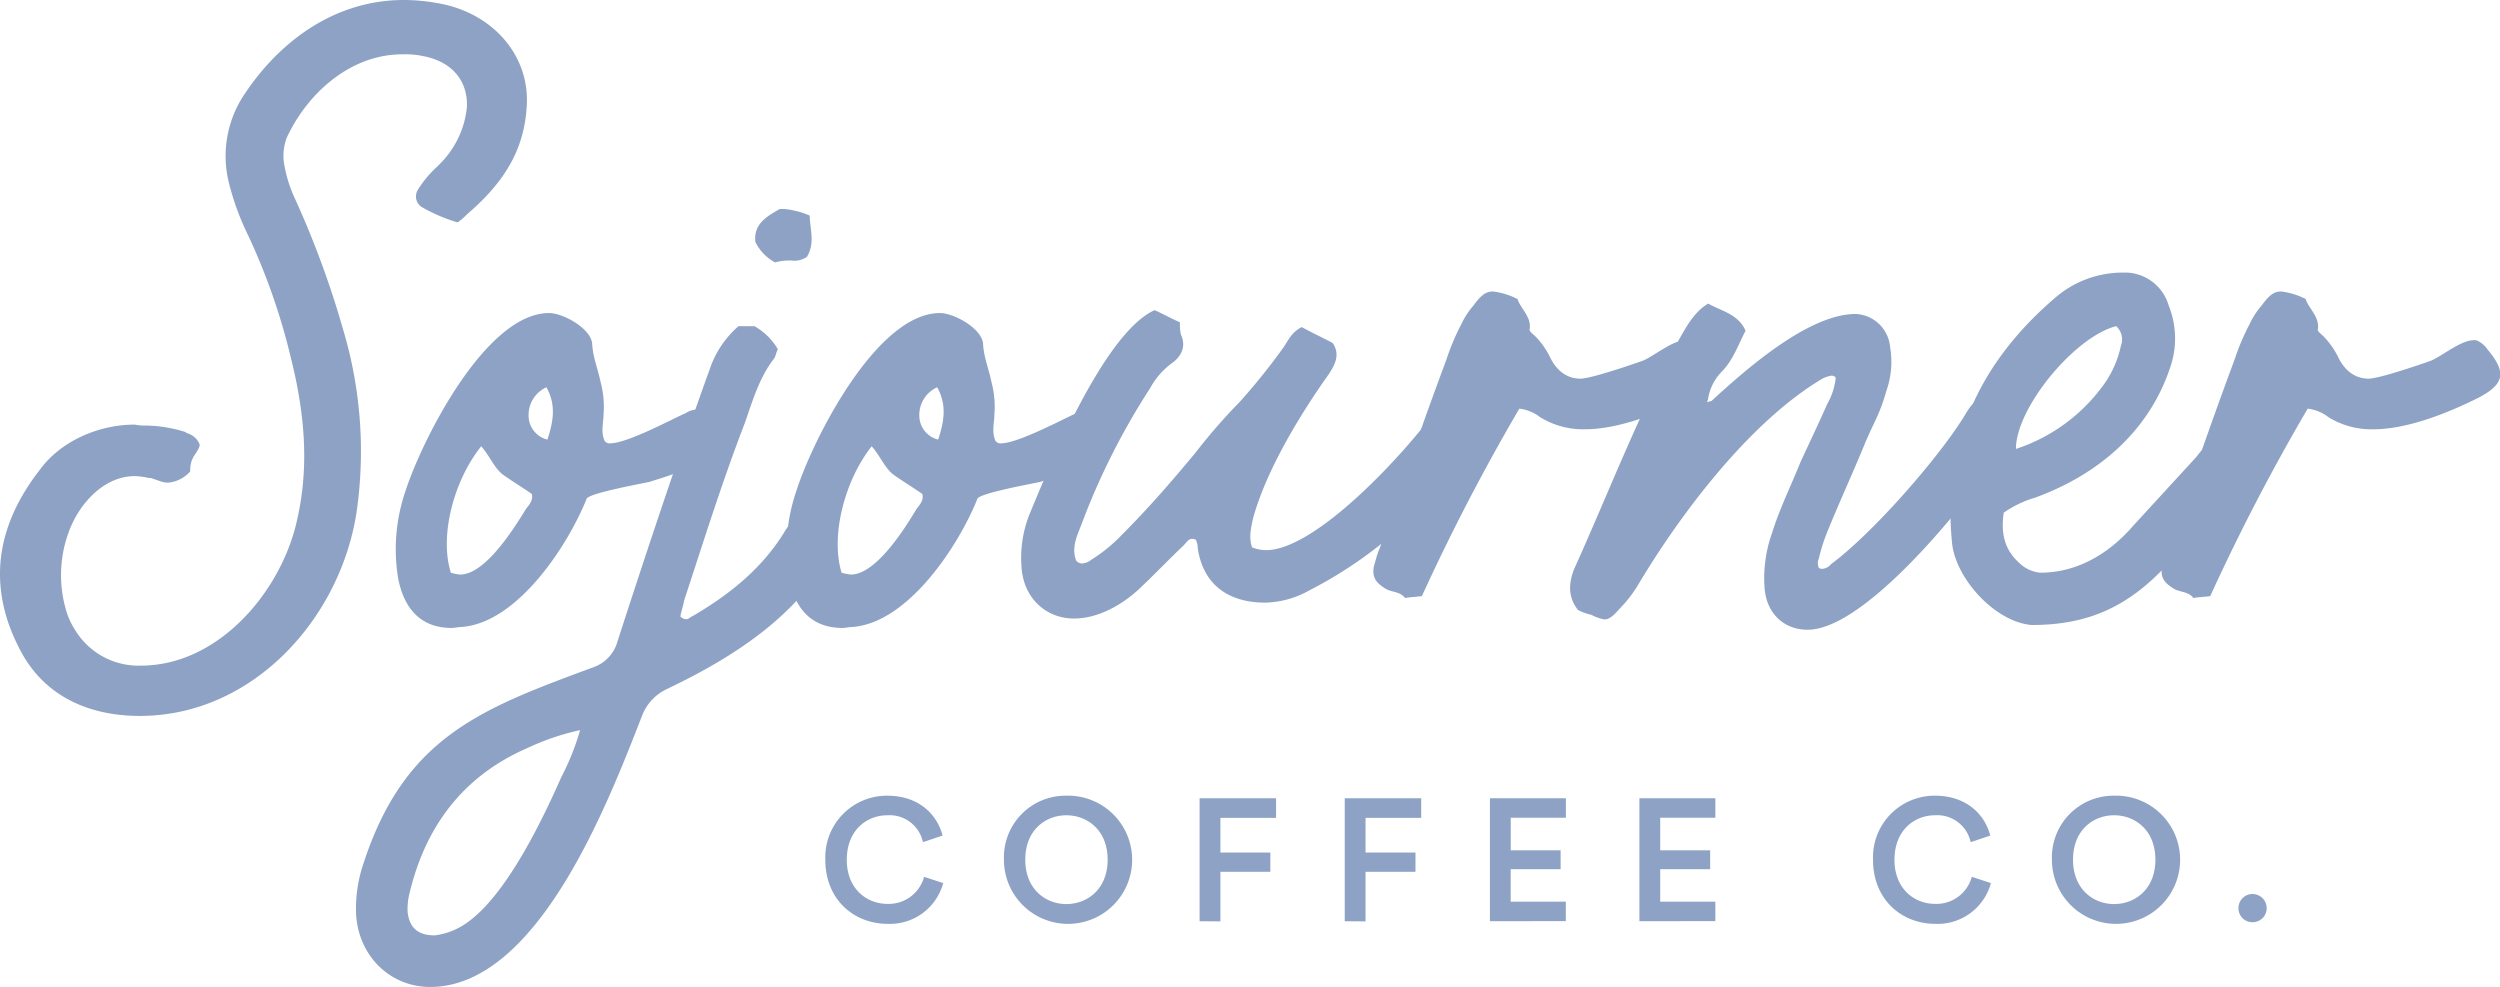 <svg id="Layer_1" data-name="Layer 1" xmlns="http://www.w3.org/2000/svg" viewBox="0 0 432.52 170.75"><defs><style>.cls-1{fill:#8da2c4;}</style></defs><path class="cls-1" d="M91.12,18.49c-.48,8.1-4.54,13.62-10.38,18.64a9.32,9.32,0,0,1-1.29,1.14l-.16.16H79a29.22,29.22,0,0,1-6-2.59,2.18,2.18,0,0,1-.65-3.09,19,19,0,0,1,3.25-3.89l.48-.48a16.09,16.09,0,0,0,4.7-9.89c.17-4.54-2.59-7.79-7.45-8.76a14.93,14.93,0,0,0-3.73-.33c-8.92,0-16.38,6.65-20,14.44a8.87,8.87,0,0,0-.49,4.21,23.35,23.35,0,0,0,2,6.49,161.79,161.79,0,0,1,8.27,22.54,73.39,73.39,0,0,1,2.27,31.78c-2.92,18.32-18,35-37.46,35-8.59,0-16.37-3.25-20.59-11.19C-2.12,102-1,91.46,6.8,81.4c3.73-5.19,10.38-7.94,16.54-7.94a8,8,0,0,0,1.95.16,23.92,23.92,0,0,1,6.81,1.13l.16.17a3.27,3.27,0,0,1,2.27,1.94v.33a6.9,6.9,0,0,1-.81,1.46,4.5,4.5,0,0,0-.81,2.75v.16l-.16.17A5.75,5.75,0,0,1,29,83.51a4.73,4.73,0,0,1-1.46-.32L26.1,82.7h-.33a12.67,12.67,0,0,0-2.43-.33c-5.35,0-9.56,4.71-11.35,9.41a21.51,21.51,0,0,0-.65,13.46A12.7,12.7,0,0,0,13,109a12.82,12.82,0,0,0,11.36,6.16c13.13,0,23.67-12.16,26.75-24,2.27-8.92,2-18.16-.81-29.35A110.55,110.55,0,0,0,43,40.86a45.57,45.57,0,0,1-3.4-9.24,19.15,19.15,0,0,1,2.75-15.4C48.64,6.81,58.2,0,69.88,0a32.47,32.47,0,0,1,5.51.49C85.12,2,91.77,9.57,91.12,18.49Z"/><path class="cls-1" d="M101.5,86.27c-3.24,8.1-12,21.56-21.73,22.21-.49,0-1.13.16-1.62.16-5,0-8.11-2.91-9.24-8.43a31,31,0,0,1,1.29-15.4C73,76.21,84,54.16,95,54.16c2.44,0,7.46,2.76,7.46,5.51.16,2.27,1,4.22,1.46,6.49a16.45,16.45,0,0,1,.49,5.67c0,1.3-.49,2.76.16,4.38a1,1,0,0,0,1,.49c3.08,0,11.68-4.7,13-5.19a3.91,3.91,0,0,1,1.78-.65c.49,0,.65.49,1,2.11a13.85,13.85,0,0,1-.16,5.19c-.81,3.08-5.84,4.21-8.76,5.19C111.07,83.67,102,85.29,101.5,86.27ZM78,99.08a7.19,7.19,0,0,0,1.62.32C84,99.4,89,91.29,91,88.05c.49-.65,1.3-1.46,1-2.59-1.62-1.14-3.24-2.11-4.86-3.25s-2.43-3.4-3.89-5C78.47,83.19,76,92.75,78,99.08Zm16.7-23c1.13-3.4,1.46-6.16-.16-9.08a5.26,5.26,0,0,0-3.08,5.19A4.25,4.25,0,0,0,94.69,76.05Z"/><path class="cls-1" d="M144.79,94.05c-6.16,12.16-17.51,19.46-29.35,25.13a8.4,8.4,0,0,0-4.38,4.71c-5.83,14.91-18,46.86-36.64,46.86-6.81,0-12.33-5.19-12.81-12.49a24.21,24.21,0,0,1,1.29-8.92c7.14-21.89,20.43-26.75,39.73-33.89a6.57,6.57,0,0,0,4.22-4.54C112,95,117.23,79.29,122.9,63.56a17,17,0,0,1,4.87-7.13h2.75a10.86,10.86,0,0,1,4.06,4c-.33.49-.33,1.3-.81,1.79-2.44,3.24-3.57,7.13-4.87,10.86-3.89,10.06-7.13,20.43-10.54,30.81-.16,1-.49,1.79-.65,2.76a1.42,1.42,0,0,0,1,.48c.49,0,.82-.48,1.3-.64,6.33-3.73,12-8.27,15.89-14.76a27.42,27.42,0,0,1,1.95-2.59c.16-.17.49-.17,1-.33,1.79.49,2.6,2.6,4.7,2.76C144,91.78,144.47,93.24,144.79,94.05Zm-44.43,32.27a42.35,42.35,0,0,0-9.08,3.08C80.09,134.26,73.61,143,70.85,154.53a11.43,11.43,0,0,0-.33,3.25c.33,2.92,2,4.05,4.71,4.05a12.28,12.28,0,0,0,5.67-2.27c6.81-4.86,13-17.84,16.22-25.13A42.79,42.79,0,0,0,100.36,126.32Zm30.32-84.48c-.32-3.09,1.95-4.38,4.22-5.68h.81a14.48,14.48,0,0,1,4.38,1.14c0,2.27,1,4.7-.49,7.13a3.68,3.68,0,0,1-2.59.65,9.07,9.07,0,0,0-2.92.32A8,8,0,0,1,130.68,41.84Z"/><path class="cls-1" d="M169.11,86.27c-3.24,8.1-12,21.56-21.73,22.21-.48,0-1.13.16-1.62.16-5,0-8.1-2.91-9.24-8.43a31.17,31.17,0,0,1,1.3-15.4c2.75-8.6,13.78-30.65,24.81-30.65,2.43,0,7.46,2.76,7.46,5.51.16,2.27,1,4.22,1.46,6.49a16.69,16.69,0,0,1,.48,5.67c0,1.3-.48,2.76.16,4.38a1,1,0,0,0,1,.49c3.08,0,11.67-4.7,13-5.19a3.91,3.91,0,0,1,1.78-.65c.49,0,.65.49,1,2.11a13.84,13.84,0,0,1-.17,5.19c-.81,3.08-5.83,4.21-8.75,5.19C178.68,83.67,169.6,85.29,169.11,86.27ZM145.6,99.08a7.29,7.29,0,0,0,1.62.32c4.38,0,9.41-8.11,11.35-11.35.49-.65,1.3-1.46,1-2.59-1.63-1.14-3.25-2.11-4.87-3.25s-2.43-3.4-3.89-5C146.09,83.19,143.66,92.75,145.6,99.08Zm16.7-23c1.14-3.4,1.46-6.16-.16-9.08a5.26,5.26,0,0,0-3.08,5.19A4.26,4.26,0,0,0,162.3,76.05Z"/><path class="cls-1" d="M216.62,94.7a6.57,6.57,0,0,0,2.43.48c8.76,0,24.49-17.35,29.19-24,.65-1.14,1.14-2.6,3.08-2.92,1.14.65,2.11,2.11,3.73,2.11h.65c.49,1,.81,1.78,1.3,2.59a2.22,2.22,0,0,1-.33,1.13c-7.62,12-17.51,21.57-30.16,28.06a16.29,16.29,0,0,1-7.62,2.11c-6.16,0-10.7-2.92-11.67-9.41a3.28,3.28,0,0,0-.33-1.46,1.22,1.22,0,0,0-.65-.16c-.65,0-1,.65-1.46,1.13-2.59,2.44-5,5-7.62,7.46-2.92,2.76-7.13,5.19-11.35,5.19-4.86,0-8.75-3.56-9.08-8.92a20.51,20.51,0,0,1,1.3-8.91c3.4-8.27,13-31.63,21.73-35.52,1.46.65,2.92,1.46,4.38,2.11a8.7,8.7,0,0,0,.16,2.11c1,2.11,0,3.89-1.62,5A13,13,0,0,0,199,67.13,121.33,121.33,0,0,0,187,91c-.81,2-1.62,3.89-.81,6a1.4,1.4,0,0,0,1,.49,2.91,2.91,0,0,0,1.62-.65,27.56,27.56,0,0,0,5.35-4.38c4.54-4.54,8.6-9.24,12.65-14.11a98,98,0,0,1,7.62-8.76A110.67,110.67,0,0,0,222.13,60c.82-1.3,1.46-2.6,3.09-3.41,1.78,1,3.56,1.79,5.35,2.76,1.29,1.94.48,3.57-.65,5.35-5,7-10.87,16.7-13.14,25C216.46,91.29,216,92.92,216.62,94.7Z"/><path class="cls-1" d="M237.7,97.94c.32-1,.49-1.94,1-3.08,3.73-10.86,7.46-21.73,11.52-32.59a40.29,40.29,0,0,1,2.59-6.16,14.14,14.14,0,0,1,2.11-3.25c1.3-1.78,2.11-2.43,3.4-2.43a12.88,12.88,0,0,1,4.22,1.3c.49,1.62,2.43,3.08,2.11,5.19-.17.32.48.81,1,1.29a13.93,13.93,0,0,1,2.59,3.73c1.14,2.27,2.92,3.57,5.19,3.57,1.79,0,8.92-2.43,10.71-3.08s5.19-3.57,7.45-3.57a1.26,1.26,0,0,1,.82.16A4.75,4.75,0,0,1,294,60.48c3.4,4.06,2.75,6-1.46,8.27-5.19,2.6-12.33,5.52-18.33,5.52a14.15,14.15,0,0,1-7.78-2.11,7.17,7.17,0,0,0-3.57-1.46A361,361,0,0,0,246,103.13c-1.14.16-1.95.16-2.92.33-.81-1.14-2.43-1-3.4-1.63C237.86,100.7,237.38,99.73,237.7,97.94Z"/><path class="cls-1" d="M296.07,69.4c6.17-5.67,16.87-15.08,25-15.08A6.27,6.27,0,0,1,327,60a15.14,15.14,0,0,1-.64,7.62c-1.14,4-1.95,5-3.57,8.76-2.11,5.18-4.38,10.05-6.49,15.24a30.51,30.51,0,0,0-1.62,5,1.94,1.94,0,0,0,0,1.63,1,1,0,0,0,.65.16,2.21,2.21,0,0,0,1.46-.81c7-5.19,17.84-17.52,22.54-24.81,1-1.46,1.62-3.25,3.73-4.06,1.62,2.11,4.86,2.11,5.84,5.35-5.36,9.09-25.3,34.87-36.16,34.87-4.06,0-7.14-2.76-7.46-7.3a23.16,23.16,0,0,1,1.29-9.4c1.3-4.22,3.25-8.11,4.87-12.17,1.94-4.21,2.75-5.83,4.7-10.21a11.48,11.48,0,0,0,1.46-4.54.88.88,0,0,0-.81-.33,5.24,5.24,0,0,0-1.46.49c-12.65,7.46-24.81,23.68-32.11,36a22.59,22.59,0,0,1-3.08,3.89c-1.13,1.3-1.78,1.78-2.59,1.78a7.46,7.46,0,0,1-2.27-.81,9.09,9.09,0,0,1-2.27-.81c-1.79-2.27-1.62-4.7-.65-7.13,6-13.3,11.19-26.92,18.16-39.73,1.3-2.27,2.59-4.7,5-6.16,2.27,1.3,5.19,1.78,6.48,4.7-1.29,2.43-2.11,5-4.05,7a8.75,8.75,0,0,0-2.43,4.71c0,.32-.17.48-.17.64C295.59,69.56,295.75,69.4,296.07,69.4Z"/><path class="cls-1" d="M346.66,88.7c-.48,3.4,0,6.32,2.76,8.76A6,6,0,0,0,353,99.08c6.48,0,12-3.41,16.05-8.11l10.87-11.84c.81-1,1.45-2.11,3.24-2.27,1.13,2.27,4.7,2.43,5,5.84-1,1.94-2.59,3.4-4.05,5-2.92,3.24-6,6.48-8.92,9.73-6.81,7.45-13.78,10.7-23.67,10.7-6.33-.49-13.14-8-13.79-14.11-1.78-17.51,4.87-31.46,18-42.65a17.85,17.85,0,0,1,11.68-4.21,7.87,7.87,0,0,1,7.78,5.67,15.29,15.29,0,0,1,.49,10.06c-3.57,11.51-12.49,19.13-23.51,23.18A18.73,18.73,0,0,0,346.66,88.7Zm19.46-32.27c-7.13,1.78-17.35,14.11-17.35,21.24a30.36,30.36,0,0,0,14.76-10.54,17.79,17.79,0,0,0,3.4-7.3A3.1,3.1,0,0,0,366.12,56.43Z"/><path class="cls-1" d="M374.07,97.94a31.23,31.23,0,0,1,1-3.08c3.73-10.86,7.46-21.73,11.51-32.59a40.33,40.33,0,0,1,2.6-6.16,13.78,13.78,0,0,1,2.1-3.25c1.3-1.78,2.11-2.43,3.41-2.43a12.84,12.84,0,0,1,4.21,1.3c.49,1.62,2.44,3.08,2.11,5.19-.16.32.49.81,1,1.29a14.41,14.41,0,0,1,2.59,3.73c1.14,2.27,2.92,3.57,5.19,3.57,1.78,0,8.92-2.43,10.7-3.08s5.19-3.57,7.46-3.57a1.22,1.22,0,0,1,.81.16,4.57,4.57,0,0,1,1.62,1.46c3.41,4.06,2.76,6-1.46,8.27-5.18,2.6-12.32,5.52-18.32,5.52a14.13,14.13,0,0,1-7.78-2.11,7.21,7.21,0,0,0-3.57-1.46,358.44,358.44,0,0,0-16.86,32.43c-1.14.16-1.95.16-2.92.33-.81-1.14-2.44-1-3.41-1.63C374.23,100.7,373.74,99.73,374.07,97.94Z"/><path class="cls-1" d="M142.79,148.76a10.66,10.66,0,0,1,10.71-11.1c5.4,0,8.61,3.18,9.57,6.9l-3.39,1.14a5.9,5.9,0,0,0-6.18-4.65c-3.51,0-7,2.55-7,7.71,0,5,3.42,7.62,7.05,7.62a6.35,6.35,0,0,0,6.33-4.68l3.3,1.08a9.54,9.54,0,0,1-9.63,7.05C147.8,159.83,142.79,155.69,142.79,148.76Z"/><path class="cls-1" d="M184.49,137.66a11.09,11.09,0,1,1-10.8,11.07A10.67,10.67,0,0,1,184.49,137.66Zm0,18.75c3.6,0,7.14-2.55,7.14-7.68s-3.54-7.68-7.14-7.68-7.11,2.55-7.11,7.68S180.92,156.41,184.49,156.41Z"/><path class="cls-1" d="M207.54,159.38V138.11h13.23v3.39h-9.63v6h8.64v3.33h-8.64v8.58Z"/><path class="cls-1" d="M232.65,159.38V138.11h13.23v3.39h-9.63v6h8.64v3.33h-8.64v8.58Z"/><path class="cls-1" d="M257.77,159.38V138.11h13.14v3.36h-9.54v5.64H270v3.27h-8.64V156h9.54v3.36Z"/><path class="cls-1" d="M283.63,159.38V138.11h13.14v3.36h-9.54v5.64h8.64v3.27h-8.64V156h9.54v3.36Z"/><path class="cls-1" d="M324.05,148.76a10.66,10.66,0,0,1,10.71-11.1c5.4,0,8.61,3.18,9.57,6.9l-3.39,1.14a5.9,5.9,0,0,0-6.18-4.65c-3.51,0-7,2.55-7,7.71,0,5,3.42,7.62,7.05,7.62a6.35,6.35,0,0,0,6.33-4.68l3.3,1.08a9.54,9.54,0,0,1-9.63,7.05C329.06,159.83,324.05,155.69,324.05,148.76Z"/><path class="cls-1" d="M365.76,137.66A11.09,11.09,0,1,1,355,148.73,10.67,10.67,0,0,1,365.76,137.66Zm0,18.75c3.6,0,7.14-2.55,7.14-7.68s-3.54-7.68-7.14-7.68-7.11,2.55-7.11,7.68S362.19,156.41,365.76,156.41Z"/><path class="cls-1" d="M389.7,154.67a2.47,2.47,0,0,1,2.46,2.45,2.44,2.44,0,0,1-2.46,2.43,2.41,2.41,0,0,1-2.43-2.43A2.44,2.44,0,0,1,389.7,154.67Z"/></svg>